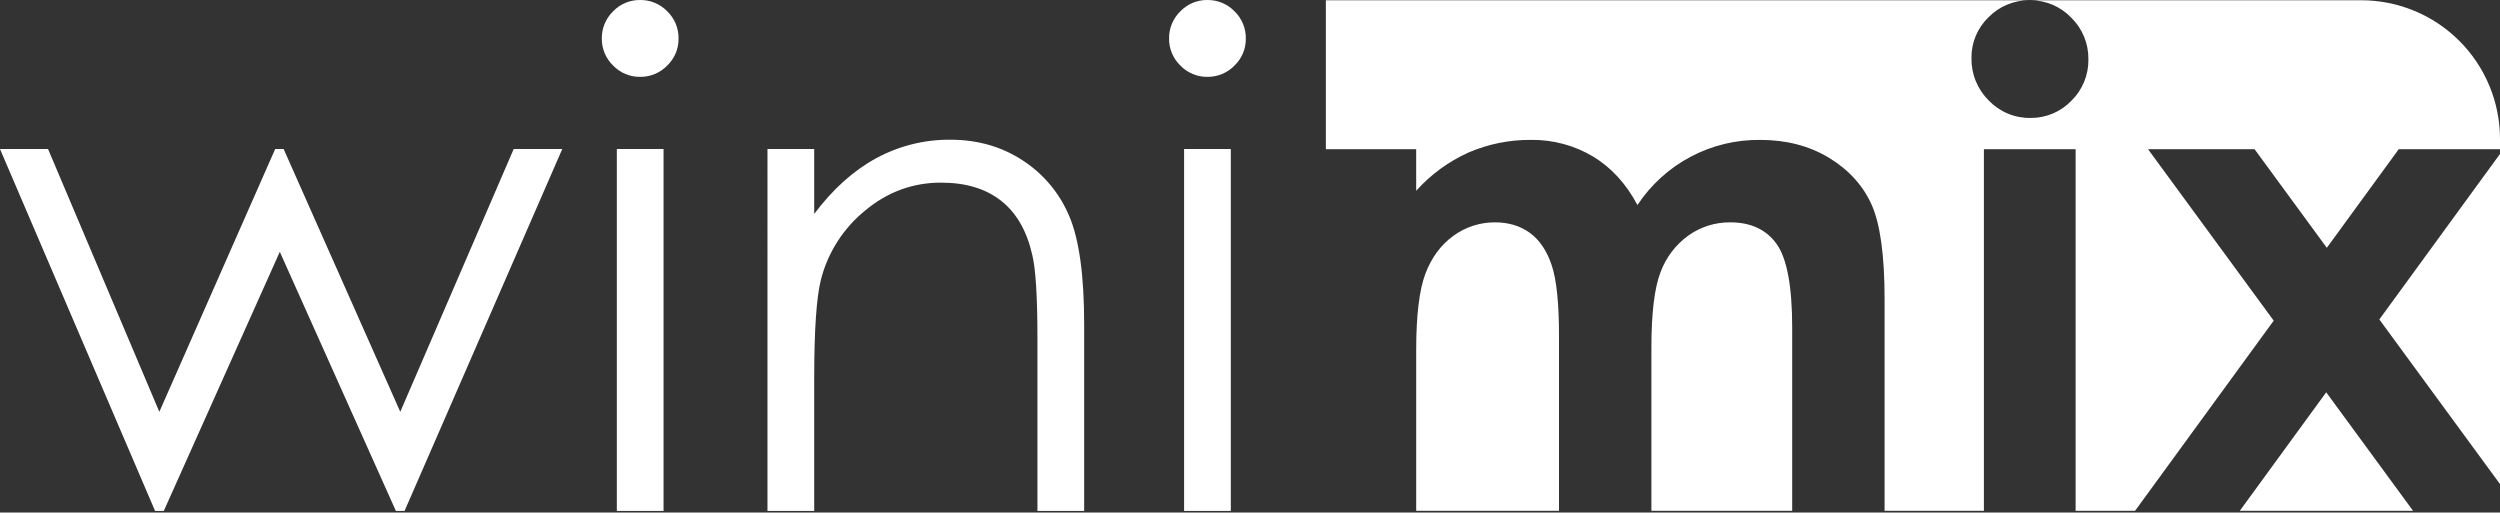 <svg width="1278" height="262" viewBox="0 0 1278 262" fill="none" xmlns="http://www.w3.org/2000/svg">
<rect x="0" y="0" width="1278" height="262" fill="#333333" stroke="none"/>
<path d="M0 76.184H24.565L81.454 210.522L140.671 76.184H145L204.616 210.522L262.601 76.184H287.434L206.809 261.196H202.379L143.035 128.729L83.724 261.196H79.277L0 76.184ZM327.177 0.002C329.771 -0.037 332.345 0.455 334.74 1.45C337.136 2.444 339.302 3.919 341.105 5.784C342.968 7.591 344.442 9.761 345.435 12.159C346.428 14.557 346.92 17.133 346.88 19.728C346.908 22.297 346.411 24.844 345.417 27.213C344.424 29.581 342.957 31.722 341.105 33.502C339.302 35.367 337.136 36.842 334.74 37.837C332.345 38.831 329.771 39.324 327.177 39.284C324.611 39.312 322.067 38.813 319.701 37.818C317.336 36.824 315.2 35.355 313.424 33.502C311.572 31.722 310.105 29.581 309.112 27.213C308.118 24.844 307.621 22.297 307.649 19.728C307.609 17.133 308.101 14.557 309.094 12.159C310.087 9.761 311.561 7.591 313.424 5.784C315.2 3.932 317.336 2.463 319.701 1.468C322.067 0.474 324.611 -0.025 327.177 0.002ZM315.324 76.184H339.206V261.196H315.324V76.184ZM392.339 76.184H416.221V109.343C425.774 96.647 436.35 87.152 447.95 80.86C459.572 74.562 472.602 71.315 485.82 71.422C499.694 71.422 512.004 74.937 522.751 81.965C533.358 88.825 541.652 98.722 546.551 110.365C551.668 122.269 554.227 140.804 554.227 165.971V261.198H530.338V172.943C530.338 151.631 529.452 137.403 527.681 130.261C524.914 118.018 519.607 108.807 511.759 102.628C503.911 96.45 493.675 93.36 481.05 93.36C466.604 93.36 453.665 98.122 442.234 107.644C431.101 116.704 423.177 129.105 419.634 143.014C417.359 152.197 416.222 168.975 416.222 193.348V261.197H392.336L392.339 76.184ZM617.162 0.002C619.756 -0.037 622.33 0.455 624.725 1.45C627.121 2.444 629.287 3.919 631.09 5.784C632.953 7.591 634.427 9.761 635.42 12.159C636.413 14.557 636.905 17.133 636.865 19.728C636.893 22.297 636.396 24.844 635.402 27.213C634.409 29.581 632.942 31.722 631.09 33.502C629.287 35.367 627.121 36.842 624.725 37.837C622.33 38.831 619.756 39.324 617.162 39.284C614.596 39.312 612.051 38.813 609.684 37.819C607.318 36.824 605.181 35.355 603.405 33.502C601.553 31.722 600.086 29.581 599.093 27.213C598.099 24.844 597.602 22.297 597.63 19.728C597.59 17.133 598.082 14.557 599.075 12.159C600.068 9.761 601.542 7.591 603.405 5.784C605.181 3.931 607.318 2.462 609.684 1.468C612.051 0.473 614.596 -0.026 617.162 0.002ZM605.306 76.184H629.188V261.196H605.307L605.306 76.184Z" fill="white"/>
<path d="M1014.17 261.129H963.4V152.76C963.4 130.65 961.173 114.465 956.782 104.66C952.391 94.855 945.082 86.791 935.039 80.696C924.996 74.601 913.203 71.519 899.97 71.519C887.531 71.349 875.25 74.31 864.256 80.131C853.262 85.952 843.909 94.445 837.059 104.829C831.353 94.001 823.72 85.652 814.37 80.013C804.811 74.319 793.865 71.377 782.739 71.513C771.72 71.411 760.801 73.612 750.681 77.974C740.51 82.561 731.407 89.219 723.953 97.521V76.276H677.781V0.129H1037.38C1033.51 0.106 1029.66 0.861 1026.09 2.35C1022.51 3.839 1019.26 6.031 1016.55 8.796C1013.74 11.499 1011.52 14.748 1010.01 18.344C1008.51 21.94 1007.76 25.805 1007.81 29.702C1007.75 33.722 1008.49 37.714 1010.01 41.438C1011.53 45.162 1013.78 48.541 1016.64 51.371C1019.39 54.242 1022.7 56.516 1026.37 58.051C1030.04 59.587 1033.99 60.351 1037.96 60.297C1041.86 60.338 1045.72 59.582 1049.31 58.077C1052.91 56.572 1056.15 54.348 1058.86 51.543C1061.67 48.794 1063.9 45.499 1065.4 41.861C1066.9 38.223 1067.65 34.317 1067.59 30.381C1067.65 26.4 1066.9 22.448 1065.39 18.766C1063.87 15.084 1061.62 11.75 1058.77 8.967C1056.06 6.16 1052.81 3.929 1049.22 2.41C1045.62 0.892 1041.76 0.116 1037.85 0.129H1207C1216.33 0.122 1225.56 1.953 1234.18 5.519C1242.8 9.084 1250.63 14.313 1257.22 20.908C1263.82 27.502 1269.05 35.332 1272.61 43.95C1276.18 52.567 1278.01 61.803 1278 71.129V76.275H1226.23L1189.47 126.675L1152.54 76.275H1098.08L1162.32 163.919L1091.44 261.129H1061.06V76.276H1014.17V261.129ZM916.17 261.129H844.195V177.743C844.195 160.143 845.755 147.189 848.832 139.243C851.587 131.716 856.521 125.178 863.004 120.464C869.285 115.967 876.835 113.585 884.56 113.664C895.044 113.664 903.02 117.41 908.266 124.797C913.512 132.184 916.166 146.511 916.166 167.372V261.129H916.17ZM723.959 261.129V178.935C723.959 161.235 725.551 148.078 728.69 139.841C731.829 131.604 736.635 125.116 742.981 120.549C749.149 116.038 756.602 113.626 764.244 113.666C771.218 113.666 777.244 115.496 782.152 119.107C787.06 122.718 790.799 128.284 793.261 135.676C795.723 143.068 796.961 155.161 796.961 171.624V261.129H723.959ZM1233.56 261.129H1144.98L1189.16 200.542L1233.56 261.129ZM1278 247.465L1216.32 163.301L1278 78.691V247.461L1278 247.465Z" fill="white"/>
</svg>
